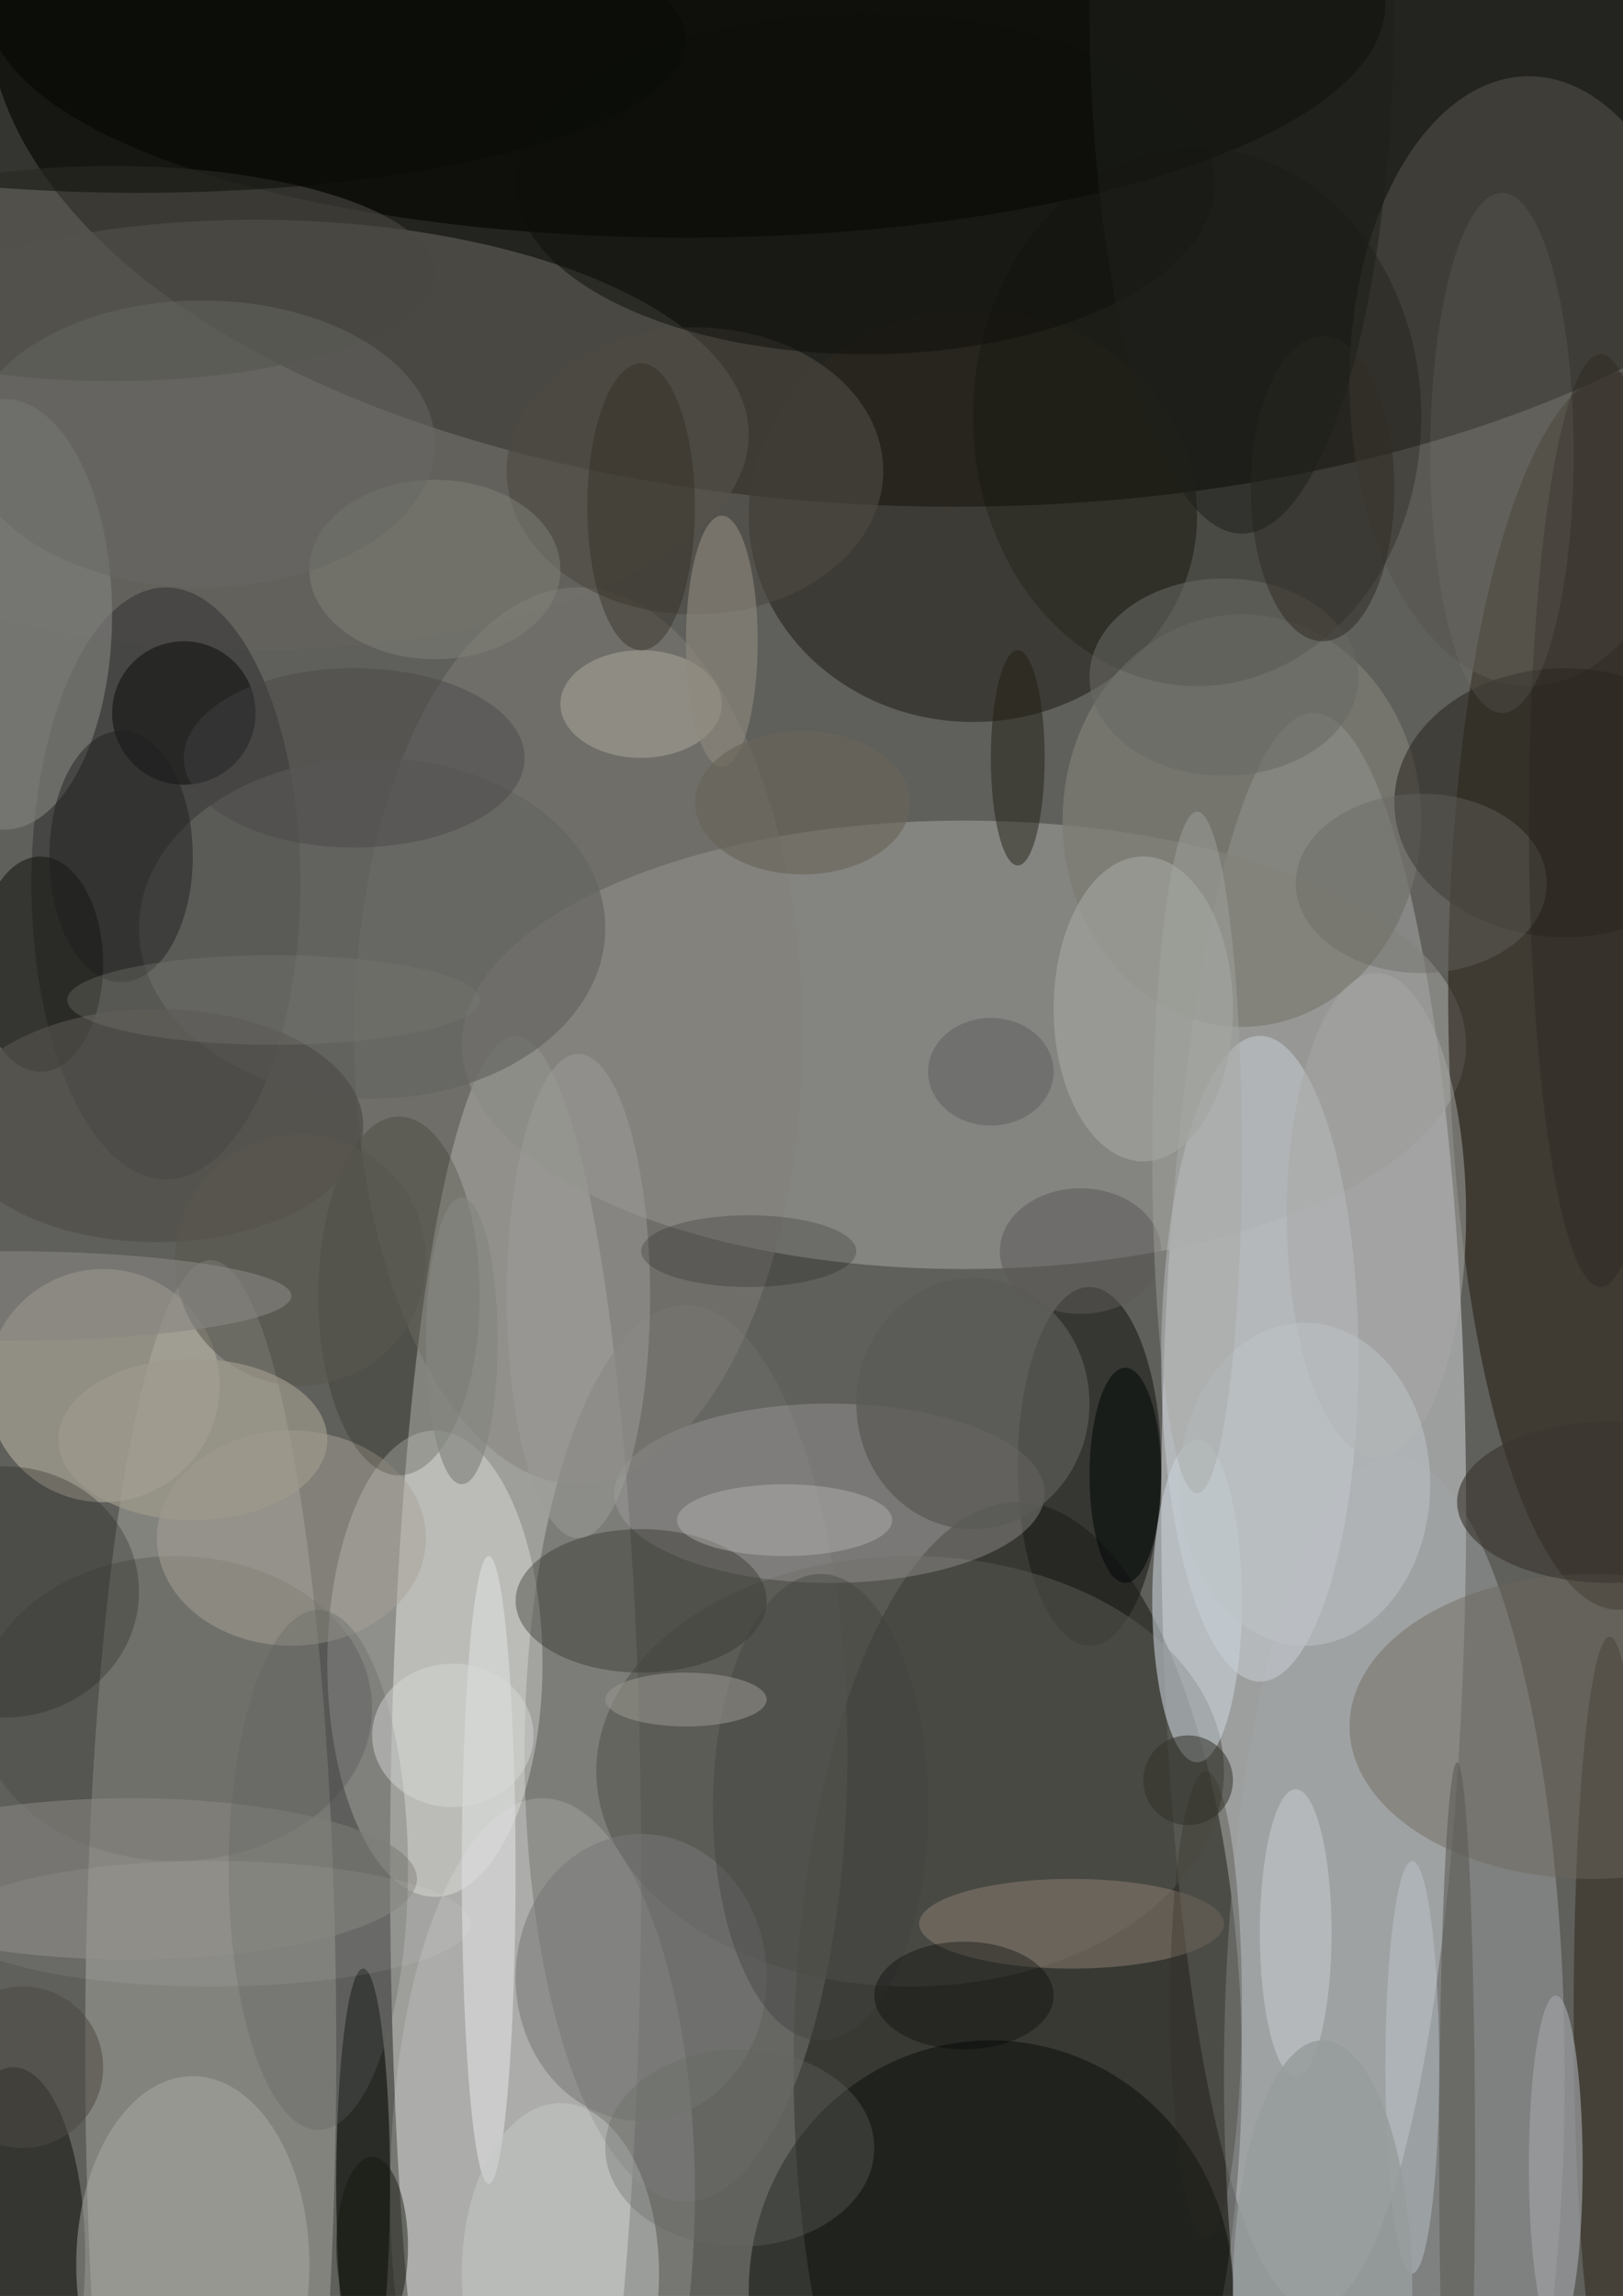 <svg xmlns="http://www.w3.org/2000/svg" version="1.1" width="181" height="256">
<rect x="0" y="0" width="181" height="256" fill="#f0f0f0" />
<g transform="scale(1) translate(0.5 0.5)">
<ellipse fill="#15150e" fill-opacity="0.659" cx="108" cy="125" rx="146" ry="196" />
<ellipse fill="#060601" fill-opacity="0.663" cx="106" cy="0" rx="108" ry="56" />
<ellipse fill="#dbe0e3" fill-opacity="0.502" cx="146" cy="168" rx="17" ry="89" />
<ellipse fill="#f0f2ef" fill-opacity="0.435" cx="57" cy="208" rx="14" ry="93" />
<ellipse fill="#14140e" fill-opacity="0.494" cx="113" cy="230" rx="25" ry="63" />
<ellipse fill="#949591" fill-opacity="0.694" cx="107" cy="116" rx="56" ry="25" />
<ellipse fill="#a3a29d" fill-opacity="0.529" cx="23" cy="228" rx="14" ry="88" />
<ellipse fill="#292319" fill-opacity="0.592" cx="180" cy="110" rx="19" ry="69" />
<ellipse fill="#65625d" fill-opacity="0.58" cx="28" cy="48" rx="55" ry="24" />
<ellipse fill="#a2a6a8" fill-opacity="0.49" cx="155" cy="231" rx="19" ry="69" />
<ellipse fill="#2a271f" fill-opacity="0.631" cx="108" cy="57" rx="25" ry="23" />
<ellipse fill="#6a6b67" fill-opacity="0.659" cx="76" cy="195" rx="18" ry="50" />
<ellipse fill="#fffffe" fill-opacity="0.298" cx="48" cy="185" rx="12" ry="26" />
<ellipse fill="#2b2b2b" fill-opacity="0.471" cx="18" cy="98" rx="15" ry="33" />
<ellipse fill="#b6b0a0" fill-opacity="0.573" cx="11" cy="154" rx="13" ry="13" />
<ellipse fill="#070803" fill-opacity="0.678" cx="76" cy="0" rx="78" ry="26" />
<ellipse fill="#d0d6dc" fill-opacity="0.455" cx="140" cy="151" rx="11" ry="36" />
<ellipse fill="#58534c" fill-opacity="0.541" cx="170" cy="42" rx="20" ry="34" />
<ellipse fill="#1c1d1a" fill-opacity="0.6" cx="121" cy="163" rx="8" ry="20" />
<ellipse fill="#090d09" fill-opacity="0.502" cx="110" cy="255" rx="27" ry="28" />
<ellipse fill="#7c7c74" fill-opacity="0.757" cx="138" cy="91" rx="20" ry="23" />
<ellipse fill="#56554e" fill-opacity="0.588" cx="101" cy="197" rx="35" ry="24" />
<ellipse fill="#a8a7a5" fill-opacity="0.357" cx="92" cy="166" rx="24" ry="10" />
<ellipse fill="#010400" fill-opacity="0.557" cx="40" cy="243" rx="3" ry="24" />
<ellipse fill="#82807a" fill-opacity="0.463" cx="64" cy="115" rx="25" ry="50" />
<ellipse fill="#ffffff" fill-opacity="0.145" cx="60" cy="244" rx="17" ry="44" />
<ellipse fill="#c9d1d8" fill-opacity="0.573" cx="133" cy="178" rx="5" ry="18" />
<ellipse fill="#0e0c07" fill-opacity="0.255" cx="133" cy="46" rx="25" ry="30" />
<ellipse fill="#11130d" fill-opacity="0.522" cx="1" cy="251" rx="8" ry="21" />
<ellipse fill="#393936" fill-opacity="0.255" cx="19" cy="190" rx="22" ry="17" />
<ellipse fill="#332d23" fill-opacity="0.592" cx="179" cy="224" rx="4" ry="42" />
<ellipse fill="#636360" fill-opacity="0.675" cx="41" cy="103" rx="26" ry="19" />
<ellipse fill="#6d685c" fill-opacity="0.459" cx="177" cy="192" rx="27" ry="17" />
<ellipse fill="#80807d" fill-opacity="0.643" cx="0" cy="68" rx="12" ry="24" />
<ellipse fill="#141410" fill-opacity="0.553" cx="4" cy="107" rx="7" ry="12" />
<ellipse fill="#4c4a42" fill-opacity="0.631" cx="77" cy="52" rx="21" ry="16" />
<ellipse fill="#a4a59f" fill-opacity="0.631" cx="127" cy="112" rx="10" ry="17" />
<ellipse fill="#484642" fill-opacity="0.612" cx="12" cy="30" rx="36" ry="12" />
<ellipse fill="#aeaeab" fill-opacity="0.459" cx="21" cy="252" rx="13" ry="21" />
<ellipse fill="#857a6e" fill-opacity="0.557" cx="119" cy="214" rx="17" ry="5" />
<ellipse fill="#30302a" fill-opacity="0.396" cx="71" cy="178" rx="14" ry="8" />
<ellipse fill="#a6a297" fill-opacity="0.494" cx="32" cy="171" rx="15" ry="12" />
<ellipse fill="#2d2a23" fill-opacity="0.584" cx="174" cy="89" rx="19" ry="15" />
<ellipse fill="#19180d" fill-opacity="0.208" cx="44" cy="144" rx="9" ry="20" />
<ellipse fill="#dadcdc" fill-opacity="0.651" cx="54" cy="208" rx="3" ry="35" />
<ellipse fill="#9da1a3" fill-opacity="0.686" cx="173" cy="241" rx="3" ry="19" />
<ellipse fill="#000000" fill-opacity="0.447" cx="20" cy="79" rx="8" ry="8" />
<ellipse fill="#8a8882" fill-opacity="0.553" cx="14" cy="209" rx="32" ry="9" />
<ellipse fill="#767977" fill-opacity="0.541" cx="71" cy="220" rx="14" ry="16" />
<ellipse fill="#595956" fill-opacity="0.729" cx="108" cy="156" rx="13" ry="14" />
<ellipse fill="#0e0e0a" fill-opacity="0.506" cx="96" cy="20" rx="39" ry="19" />
<ellipse fill="#1d1c1a" fill-opacity="0.286" cx="0" cy="177" rx="15" ry="14" />
<ellipse fill="#b1aea0" fill-opacity="0.475" cx="71" cy="78" rx="9" ry="6" />
<ellipse fill="#514f49" fill-opacity="0.741" cx="17" cy="125" rx="23" ry="13" />
<ellipse fill="#8d897d" fill-opacity="0.616" cx="80" cy="71" rx="4" ry="14" />
<ellipse fill="#080b04" fill-opacity="0.498" cx="15" cy="4" rx="61" ry="17" />
<ellipse fill="#c5cac7" fill-opacity="0.471" cx="62" cy="253" rx="11" ry="19" />
<ellipse fill="#84837b" fill-opacity="0.467" cx="48" cy="63" rx="14" ry="10" />
<ellipse fill="#9c9c98" fill-opacity="0.506" cx="64" cy="144" rx="8" ry="27" />
<ellipse fill="#a7a7a5" fill-opacity="0.51" cx="153" cy="135" rx="10" ry="27" />
<ellipse fill="#c0c9d0" fill-opacity="0.439" cx="157" cy="230" rx="3" ry="23" />
<ellipse fill="#1c1a10" fill-opacity="0.463" cx="113" cy="84" rx="3" ry="12" />
<ellipse fill="#696963" fill-opacity="0.557" cx="136" cy="75" rx="15" ry="11" />
<ellipse fill="#1e1f1d" fill-opacity="0.455" cx="13" cy="95" rx="8" ry="14" />
<ellipse fill="#3a362f" fill-opacity="0.62" cx="179" cy="167" rx="17" ry="9" />
<ellipse fill="#303129" fill-opacity="0.522" cx="132" cy="198" rx="5" ry="5" />
<ellipse fill="#686660" fill-opacity="0.408" cx="158" cy="98" rx="14" ry="10" />
<ellipse fill="#41413e" fill-opacity="0.408" cx="91" cy="201" rx="12" ry="26" />
<ellipse fill="#312d26" fill-opacity="0.541" cx="147" cy="54" rx="8" ry="17" />
<ellipse fill="#5d605e" fill-opacity="0.302" cx="35" cy="208" rx="10" ry="29" />
<ellipse fill="#302c23" fill-opacity="0.42" cx="71" cy="56" rx="6" ry="16" />
<ellipse fill="#5e5a57" fill-opacity="0.529" cx="120" cy="139" rx="9" ry="7" />
<ellipse fill="#050a07" fill-opacity="0.569" cx="125" cy="164" rx="4" ry="12" />
<ellipse fill="#474645" fill-opacity="0.424" cx="39" cy="84" rx="19" ry="10" />
<ellipse fill="#bec2c6" fill-opacity="0.529" cx="145" cy="165" rx="14" ry="18" />
<ellipse fill="#010300" fill-opacity="0.341" cx="107" cy="222" rx="10" ry="6" />
<ellipse fill="#b4b4b2" fill-opacity="0.455" cx="87" cy="169" rx="12" ry="4" />
<ellipse fill="#1f201b" fill-opacity="0.537" cx="138" cy="0" rx="17" ry="59" />
<ellipse fill="#595a54" fill-opacity="0.561" cx="162" cy="240" rx="2" ry="44" />
<ellipse fill="#c6cdd0" fill-opacity="0.529" cx="144" cy="215" rx="4" ry="16" />
<ellipse fill="#97958e" fill-opacity="0.549" cx="76" cy="189" rx="9" ry="3" />
<ellipse fill="#646862" fill-opacity="0.329" cx="82" cy="239" rx="15" ry="11" />
<ellipse fill="#58564d" fill-opacity="0.545" cx="33" cy="140" rx="14" ry="14" />
<ellipse fill="#28241e" fill-opacity="0.38" cx="178" cy="91" rx="8" ry="52" />
<ellipse fill="#989891" fill-opacity="0.129" cx="167" cy="50" rx="8" ry="29" />
<ellipse fill="#9f9a8c" fill-opacity="0.675" cx="21" cy="160" rx="15" ry="9" />
<ellipse fill="#000000" fill-opacity="0.184" cx="83" cy="139" rx="12" ry="4" />
<ellipse fill="#979c9c" fill-opacity="0.863" cx="147" cy="255" rx="10" ry="28" />
<ellipse fill="#686559" fill-opacity="0.655" cx="89" cy="89" rx="12" ry="8" />
<ellipse fill="#878682" fill-opacity="0.6" cx="0" cy="144" rx="32" ry="5" />
<ellipse fill="#858681" fill-opacity="0.678" cx="51" cy="149" rx="4" ry="16" />
<ellipse fill="#2d2a1f" fill-opacity="0.275" cx="134" cy="223" rx="4" ry="26" />
<ellipse fill="#676763" fill-opacity="0.494" cx="22" cy="49" rx="26" ry="16" />
<ellipse fill="#4d4a41" fill-opacity="0.537" cx="2" cy="230" rx="9" ry="9" />
<ellipse fill="#d7d8d7" fill-opacity="0.471" cx="50" cy="193" rx="9" ry="8" />
<ellipse fill="#a5a7a3" fill-opacity="0.427" cx="133" cy="128" rx="5" ry="38" />
<ellipse fill="#5b5d5d" fill-opacity="0.494" cx="110" cy="119" rx="7" ry="6" />
<ellipse fill="#797874" fill-opacity="0.341" cx="30" cy="111" rx="23" ry="5" />
<ellipse fill="#12150c" fill-opacity="0.459" cx="41" cy="250" rx="4" ry="10" />
<ellipse fill="#ffffff" fill-opacity="0.067" cx="23" cy="214" rx="29" ry="7" />
</g>
</svg>